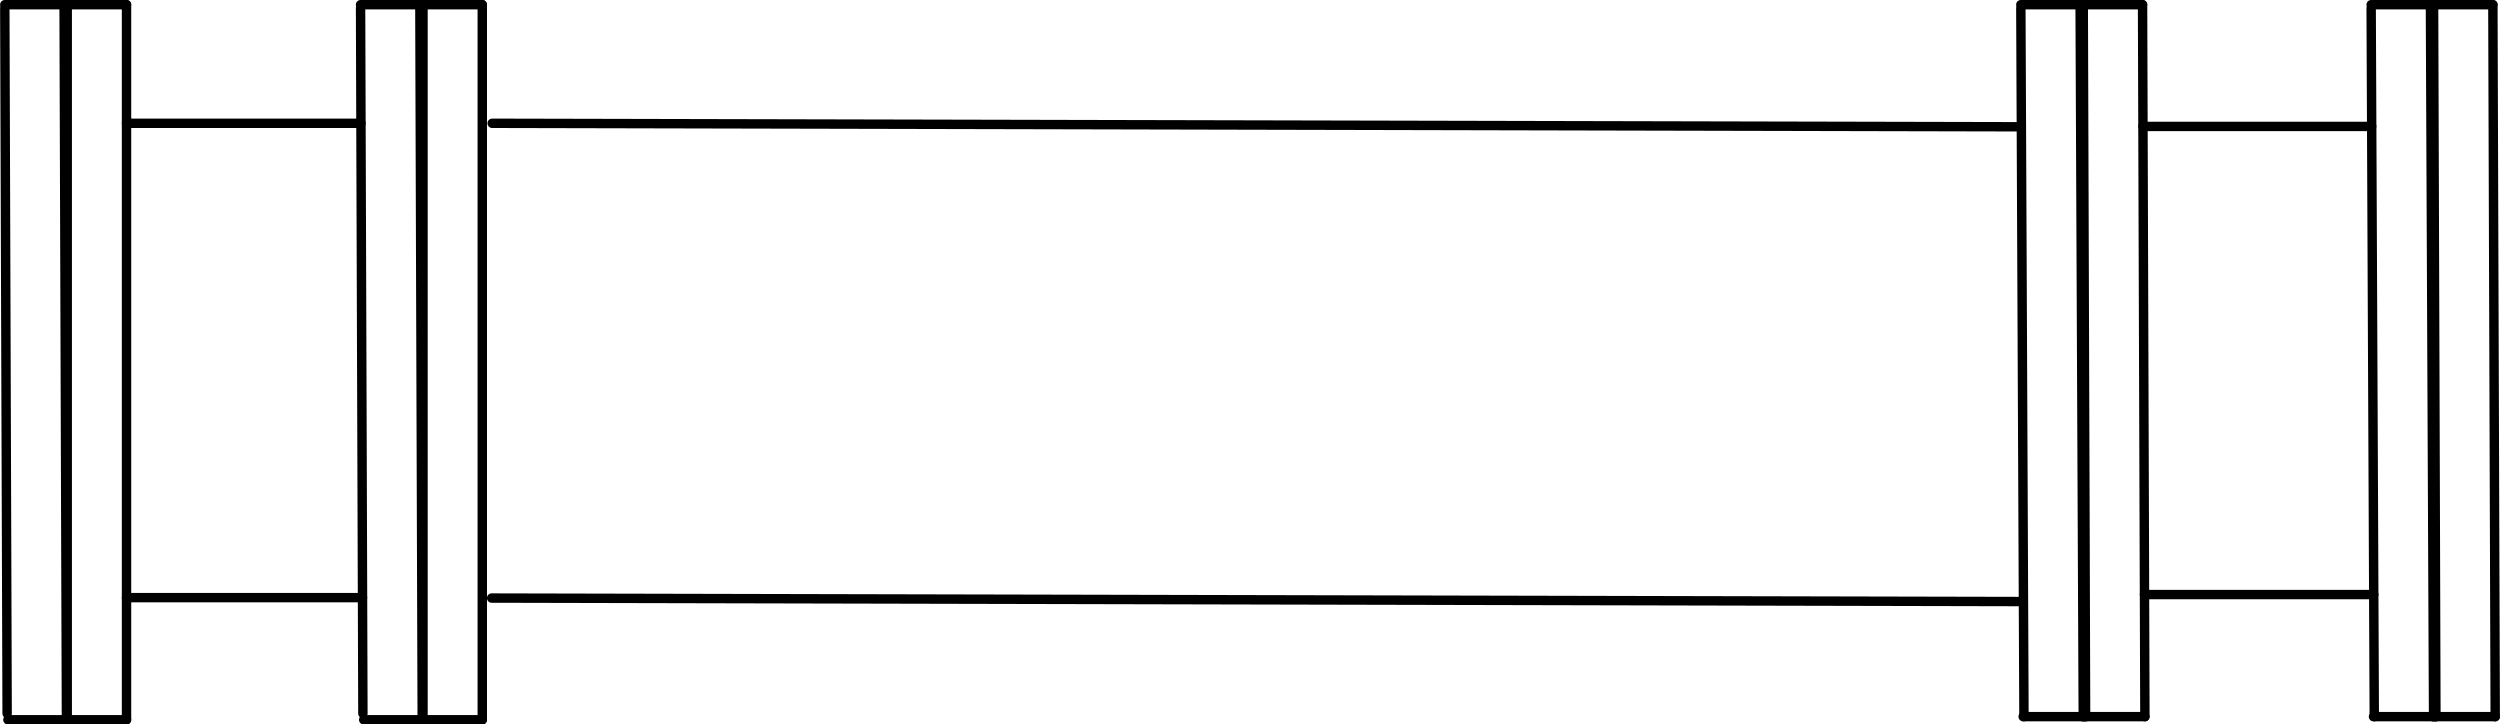 <?xml version="1.0" encoding="UTF-8" standalone="no"?>
<!DOCTYPE svg PUBLIC "-//W3C//DTD SVG 1.1//EN" "http://www.w3.org/Graphics/SVG/1.1/DTD/svg11.dtd">
<!-- Generated by Microsoft Visio, SVG Export PE037A.svg Page-1 -->
<svg xmlns="http://www.w3.org/2000/svg" xmlns:xlink="http://www.w3.org/1999/xlink" xmlns:ev="http://www.w3.org/2001/xml-events"
		xmlns:v="http://schemas.microsoft.com/visio/2003/SVGExtensions/" width="8.299in" height="2.405in"
		viewBox="0 0 597.526 173.172" xml:space="preserve" color-interpolation-filters="sRGB" class="st2">
	<title>PE037A</title>
	<v:documentProperties v:langID="2057" v:metric="true" v:viewMarkup="false"/>

	<style type="text/css">
	<![CDATA[
		.st1 {stroke:#000000;stroke-linecap:round;stroke-linejoin:round;stroke-width:2.25}
		.st2 {fill:none;fill-rule:evenodd;font-size:12px;overflow:visible;stroke-linecap:square;stroke-miterlimit:3}
	]]>
	</style>

	<g v:mID="0" v:index="1" v:groupContext="foregroundPage">
		<title>Page-1</title>
		<v:pageProperties v:drawingScale="0.0393701" v:pageScale="0.0393701" v:drawingUnits="24" v:shadowOffsetX="8.50394"
				v:shadowOffsetY="-8.50394"/>
		<v:layer v:name="Symbol" v:index="0"/>
		<g id="shape1406-1" v:mID="1406" v:groupContext="shape" v:layerMember="0"
				transform="translate(273.508,0.557) rotate(89.812)">
			<title>Sheet.1406</title>
			<path d="M0 173.17 L170.18 173.17" class="st1"/>
		</g>
		<g id="shape1407-4" v:mID="1407" v:groupContext="shape" v:layerMember="0" transform="translate(288.428,1.125) rotate(90)">
			<title>Sheet.1407</title>
			<path d="M0 173.17 L170.92 173.17" class="st1"/>
		</g>
		<g id="shape1408-7" v:mID="1408" v:groupContext="shape" v:layerMember="0"
				transform="translate(656.185,1.205) rotate(89.748)">
			<title>Sheet.1408</title>
			<path d="M0 173.17 L169.33 173.17" class="st1"/>
		</g>
		<g id="shape1409-10" v:mID="1409" v:groupContext="shape" v:layerMember="0"
				transform="translate(671.105,0.557) rotate(89.812)">
			<title>Sheet.1409</title>
			<path d="M0 173.17 L170.18 173.17" class="st1"/>
		</g>
		<g id="shape1410-13" v:mID="1410" v:groupContext="shape" v:layerMember="0" transform="translate(100.338,-172.047)">
			<title>Sheet.1410</title>
			<path d="M0 173.17 L14.92 173.17" class="st1"/>
		</g>
		<g id="shape1411-16" v:mID="1411" v:groupContext="shape" v:layerMember="0" transform="translate(483.015,-172.047)">
			<title>Sheet.1411</title>
			<path d="M0 173.17 L14.92 173.17" class="st1"/>
		</g>
		<g id="shape1412-19" v:mID="1412" v:groupContext="shape" v:layerMember="0" transform="translate(483.572,-1.871)">
			<title>Sheet.1412</title>
			<path d="M0 173.17 L14.92 173.17" class="st1"/>
		</g>
		<g id="shape1413-22" v:mID="1413" v:groupContext="shape" v:layerMember="0" transform="translate(100.338,-1.125)">
			<title>Sheet.1413</title>
			<path d="M0 173.17 L14.92 173.17" class="st1"/>
		</g>
		<g id="shape1414-25" v:mID="1414" v:groupContext="shape" v:layerMember="0"
				transform="translate(117.891,-30.217) rotate(0.131)">
			<title>Sheet.1414</title>
			<path d="M0 173.17 L365.52 173.17" class="st1"/>
		</g>
		<g id="shape1416-28" v:mID="1416" v:groupContext="shape" v:layerMember="0"
				transform="translate(670.358,1.205) rotate(89.748)">
			<title>Sheet.1416</title>
			<path d="M0 173.17 L169.33 173.17" class="st1"/>
		</g>
		<g id="shape1417-31" v:mID="1417" v:groupContext="shape" v:layerMember="0"
				transform="translate(685.278,0.557) rotate(89.812)">
			<title>Sheet.1417</title>
			<path d="M0 173.17 L170.18 173.17" class="st1"/>
		</g>
		<g id="shape1418-34" v:mID="1418" v:groupContext="shape" v:layerMember="0" transform="translate(497.188,-172.047)">
			<title>Sheet.1418</title>
			<path d="M0 173.17 L14.92 173.17" class="st1"/>
		</g>
		<g id="shape1419-37" v:mID="1419" v:groupContext="shape" v:layerMember="0" transform="translate(497.746,-1.871)">
			<title>Sheet.1419</title>
			<path d="M0 173.17 L14.92 173.17" class="st1"/>
		</g>
		<g id="shape1420-40" v:mID="1420" v:groupContext="shape" v:layerMember="0"
				transform="translate(259.335,1.395) rotate(89.811)">
			<title>Sheet.1420</title>
			<path d="M0 173.17 L168.59 173.17" class="st1"/>
		</g>
		<g id="shape1421-43" v:mID="1421" v:groupContext="shape" v:layerMember="0"
				transform="translate(274.255,1.968) rotate(90)">
			<title>Sheet.1421</title>
			<path d="M0 173.17 L169.33 173.17" class="st1"/>
		</g>
		<g id="shape1422-46" v:mID="1422" v:groupContext="shape" v:layerMember="0" transform="translate(86.164,-172.047)">
			<title>Sheet.1422</title>
			<path d="M0 173.17 L14.92 173.17" class="st1"/>
		</g>
		<g id="shape1423-49" v:mID="1423" v:groupContext="shape" v:layerMember="0" transform="translate(86.91,-1.125)">
			<title>Sheet.1423</title>
			<path d="M0 173.17 L14.92 173.17" class="st1"/>
		</g>
		<g id="shape1424-52" v:mID="1424" v:groupContext="shape" v:layerMember="0"
				transform="translate(739.921,1.205) rotate(89.748)">
			<title>Sheet.1424</title>
			<path d="M0 173.17 L169.33 173.17" class="st1"/>
		</g>
		<g id="shape1425-55" v:mID="1425" v:groupContext="shape" v:layerMember="0"
				transform="translate(754.84,0.557) rotate(89.812)">
			<title>Sheet.1425</title>
			<path d="M0 173.17 L170.18 173.17" class="st1"/>
		</g>
		<g id="shape1426-58" v:mID="1426" v:groupContext="shape" v:layerMember="0" transform="translate(566.75,-172.047)">
			<title>Sheet.1426</title>
			<path d="M0 173.17 L14.92 173.17" class="st1"/>
		</g>
		<g id="shape1427-61" v:mID="1427" v:groupContext="shape" v:layerMember="0" transform="translate(567.308,-1.871)">
			<title>Sheet.1427</title>
			<path d="M0 173.17 L14.92 173.17" class="st1"/>
		</g>
		<g id="shape1428-64" v:mID="1428" v:groupContext="shape" v:layerMember="0"
				transform="translate(754.094,1.205) rotate(89.748)">
			<title>Sheet.1428</title>
			<path d="M0 173.17 L169.33 173.17" class="st1"/>
		</g>
		<g id="shape1429-67" v:mID="1429" v:groupContext="shape" v:layerMember="0"
				transform="translate(769.014,0.557) rotate(89.812)">
			<title>Sheet.1429</title>
			<path d="M0 173.17 L170.18 173.17" class="st1"/>
		</g>
		<g id="shape1430-70" v:mID="1430" v:groupContext="shape" v:layerMember="0" transform="translate(580.924,-172.047)">
			<title>Sheet.1430</title>
			<path d="M0 173.17 L14.92 173.17" class="st1"/>
		</g>
		<g id="shape1431-73" v:mID="1431" v:groupContext="shape" v:layerMember="0" transform="translate(581.481,-1.871)">
			<title>Sheet.1431</title>
			<path d="M0 173.17 L14.92 173.17" class="st1"/>
		</g>
		<g id="shape1432-76" v:mID="1432" v:groupContext="shape" v:layerMember="0"
				transform="translate(188.469,0.557) rotate(89.812)">
			<title>Sheet.1432</title>
			<path d="M0 173.17 L170.18 173.17" class="st1"/>
		</g>
		<g id="shape1433-79" v:mID="1433" v:groupContext="shape" v:layerMember="0" transform="translate(203.389,1.125) rotate(90)">
			<title>Sheet.1433</title>
			<path d="M0 173.17 L170.92 173.17" class="st1"/>
		</g>
		<g id="shape1434-82" v:mID="1434" v:groupContext="shape" v:layerMember="0" transform="translate(15.298,-172.047)">
			<title>Sheet.1434</title>
			<path d="M0 173.17 L14.92 173.17" class="st1"/>
		</g>
		<g id="shape1435-85" v:mID="1435" v:groupContext="shape" v:layerMember="0" transform="translate(15.298,-1.125)">
			<title>Sheet.1435</title>
			<path d="M0 173.17 L14.92 173.17" class="st1"/>
		</g>
		<g id="shape1436-88" v:mID="1436" v:groupContext="shape" v:layerMember="0"
				transform="translate(174.296,1.395) rotate(89.811)">
			<title>Sheet.1436</title>
			<path d="M0 173.17 L168.59 173.17" class="st1"/>
		</g>
		<g id="shape1437-91" v:mID="1437" v:groupContext="shape" v:layerMember="0"
				transform="translate(189.216,1.968) rotate(90)">
			<title>Sheet.1437</title>
			<path d="M0 173.17 L169.33 173.17" class="st1"/>
		</g>
		<g id="shape1438-94" v:mID="1438" v:groupContext="shape" v:layerMember="0" transform="translate(1.125,-172.047)">
			<title>Sheet.1438</title>
			<path d="M0 173.17 L14.92 173.17" class="st1"/>
		</g>
		<g id="shape1439-97" v:mID="1439" v:groupContext="shape" v:layerMember="0" transform="translate(1.871,-1.125)">
			<title>Sheet.1439</title>
			<path d="M0 173.17 L14.92 173.17" class="st1"/>
		</g>
		<g id="shape1440-100" v:mID="1440" v:groupContext="shape" v:layerMember="0"
				transform="translate(118.017,-143.7) rotate(0.131)">
			<title>Sheet.1440</title>
			<path d="M0 173.17 L365.52 173.17" class="st1"/>
		</g>
		<g id="shape1441-103" v:mID="1441" v:groupContext="shape" v:layerMember="0" transform="translate(30.217,-143.7)">
			<title>Sheet.1441</title>
			<path d="M0 173.17 L56.04 173.17" class="st1"/>
		</g>
		<g id="shape1442-106" v:mID="1442" v:groupContext="shape" v:layerMember="0" transform="translate(30.217,-30.314)">
			<title>Sheet.1442</title>
			<path d="M0 173.17 L56.41 173.17" class="st1"/>
		</g>
		<g id="shape1443-109" v:mID="1443" v:groupContext="shape" v:layerMember="0" transform="translate(512.203,-142.947)">
			<title>Sheet.1443</title>
			<path d="M0 173.17 L54.67 173.17" class="st1"/>
		</g>
		<g id="shape1444-112" v:mID="1444" v:groupContext="shape" v:layerMember="0" transform="translate(512.567,-31.055)">
			<title>Sheet.1444</title>
			<path d="M0 173.17 L54.8 173.17" class="st1"/>
		</g>
	</g>
</svg>
